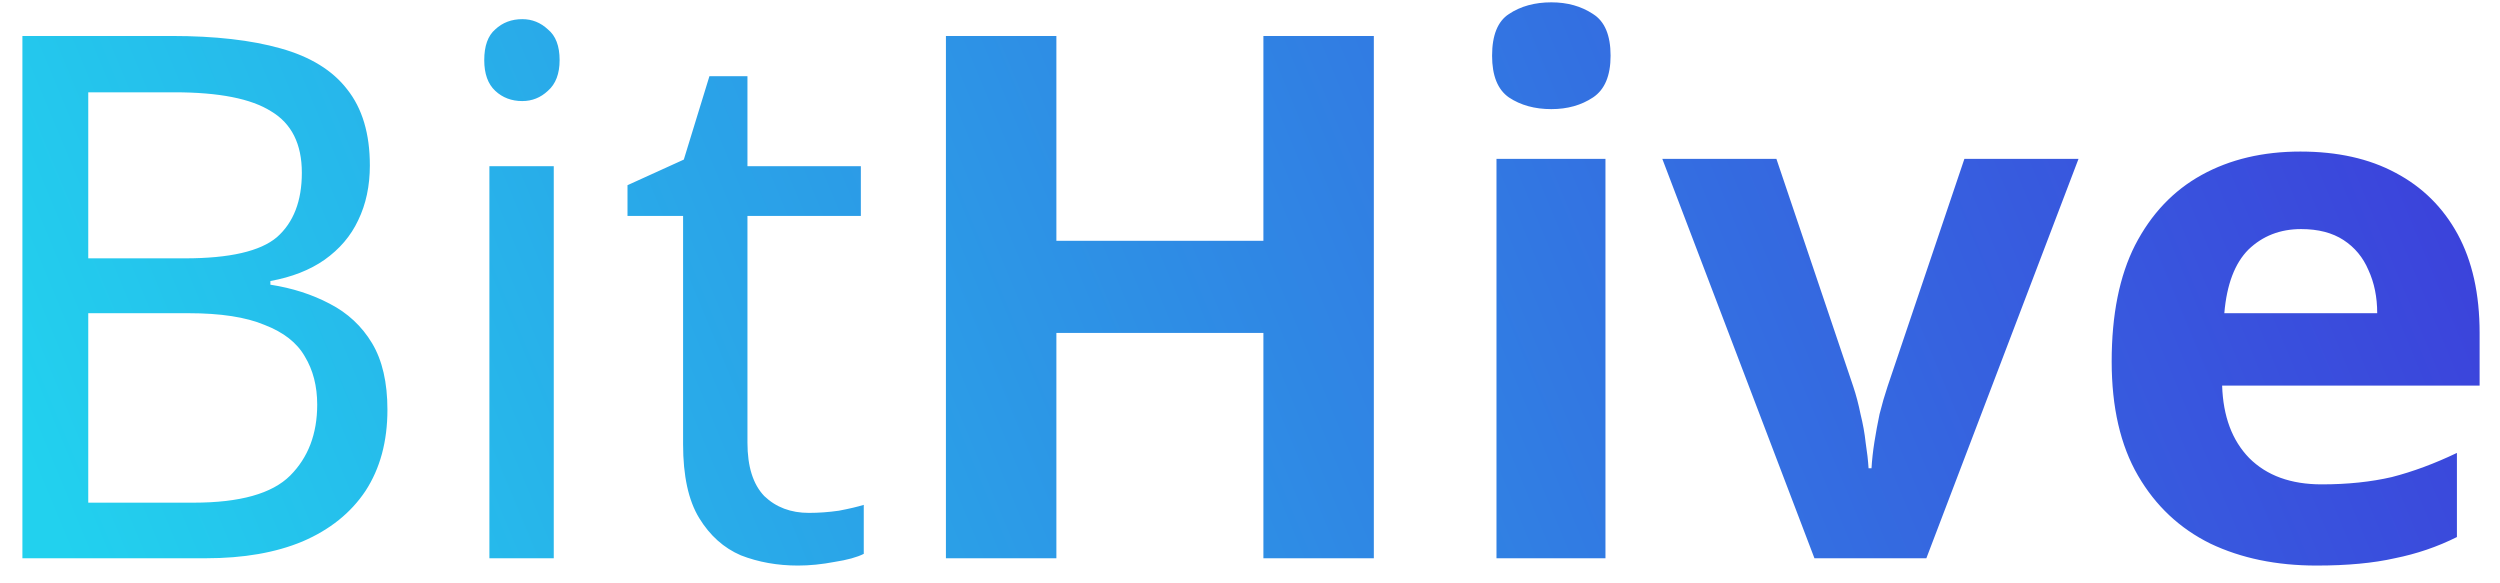 <svg width="103" height="24" viewBox="0 0 103 24" fill="none" xmlns="http://www.w3.org/2000/svg">
<path d="M7.071 1.482C8.859 1.482 10.356 1.653 11.562 1.994C12.787 2.336 13.701 2.899 14.304 3.682C14.927 4.466 15.238 5.51 15.238 6.816C15.238 7.66 15.078 8.414 14.756 9.077C14.455 9.72 13.993 10.262 13.37 10.704C12.767 11.126 12.024 11.417 11.14 11.578V11.729C12.044 11.869 12.858 12.131 13.581 12.512C14.324 12.894 14.907 13.437 15.329 14.14C15.751 14.843 15.962 15.757 15.962 16.882C15.962 18.188 15.66 19.303 15.058 20.227C14.455 21.131 13.591 21.825 12.466 22.307C11.361 22.769 10.035 23 8.488 23H0.923V1.482H7.071ZM7.614 10.644C9.462 10.644 10.728 10.352 11.411 9.77C12.094 9.167 12.436 8.283 12.436 7.118C12.436 5.932 12.014 5.089 11.17 4.586C10.346 4.064 9.02 3.803 7.192 3.803H3.636V10.644H7.614ZM3.636 12.904V20.71H7.975C9.884 20.71 11.21 20.338 11.954 19.595C12.697 18.851 13.069 17.877 13.069 16.671C13.069 15.908 12.898 15.245 12.556 14.682C12.235 14.12 11.682 13.688 10.899 13.386C10.135 13.065 9.09 12.904 7.764 12.904H3.636ZM22.815 6.847V23H20.163V6.847H22.815ZM21.519 0.789C21.921 0.789 22.272 0.93 22.573 1.211C22.895 1.472 23.056 1.894 23.056 2.477C23.056 3.039 22.895 3.461 22.573 3.742C22.272 4.024 21.921 4.164 21.519 4.164C21.077 4.164 20.705 4.024 20.404 3.742C20.102 3.461 19.951 3.039 19.951 2.477C19.951 1.894 20.102 1.472 20.404 1.211C20.705 0.93 21.077 0.789 21.519 0.789ZM33.327 21.131C33.729 21.131 34.14 21.101 34.562 21.041C34.984 20.961 35.326 20.88 35.587 20.8V22.819C35.306 22.96 34.904 23.07 34.382 23.151C33.859 23.251 33.357 23.301 32.875 23.301C32.031 23.301 31.247 23.161 30.524 22.88C29.821 22.578 29.248 22.066 28.806 21.343C28.364 20.619 28.143 19.605 28.143 18.299V8.896H25.853V7.63L28.173 6.575L29.228 3.14H30.795V6.847H35.467V8.896H30.795V18.238C30.795 19.223 31.026 19.956 31.488 20.438C31.971 20.901 32.583 21.131 33.327 21.131ZM56.602 23H52.052V13.718H43.523V23H38.972V1.482H43.523V9.921H52.052V1.482H56.602V23ZM66.145 6.545V23H61.655V6.545H66.145ZM63.915 0.096C64.578 0.096 65.151 0.257 65.633 0.578C66.115 0.879 66.356 1.452 66.356 2.296C66.356 3.12 66.115 3.692 65.633 4.014C65.151 4.335 64.578 4.496 63.915 4.496C63.232 4.496 62.649 4.335 62.167 4.014C61.705 3.692 61.474 3.12 61.474 2.296C61.474 1.452 61.705 0.879 62.167 0.578C62.649 0.257 63.232 0.096 63.915 0.096ZM74.755 23L68.487 6.545H73.188L76.352 15.918C76.473 16.279 76.573 16.661 76.654 17.063C76.754 17.465 76.825 17.857 76.865 18.238C76.925 18.62 76.965 18.972 76.985 19.293H77.106C77.126 18.952 77.166 18.59 77.226 18.208C77.287 17.826 77.357 17.445 77.437 17.063C77.538 16.661 77.648 16.279 77.769 15.918L80.933 6.545H85.635L79.366 23H74.755ZM94.776 6.244C96.303 6.244 97.609 6.535 98.694 7.118C99.799 7.7 100.653 8.544 101.256 9.649C101.858 10.754 102.16 12.111 102.16 13.718V15.888H91.552C91.592 17.153 91.963 18.148 92.667 18.871C93.39 19.595 94.384 19.956 95.65 19.956C96.715 19.956 97.679 19.856 98.543 19.655C99.407 19.434 100.301 19.102 101.225 18.66V22.126C100.422 22.528 99.568 22.819 98.664 23C97.78 23.201 96.705 23.301 95.439 23.301C93.792 23.301 92.335 23 91.069 22.397C89.804 21.774 88.809 20.84 88.086 19.595C87.362 18.349 87.001 16.782 87.001 14.893C87.001 12.964 87.322 11.367 87.965 10.101C88.628 8.816 89.542 7.851 90.708 7.208C91.873 6.565 93.229 6.244 94.776 6.244ZM94.806 9.438C93.942 9.438 93.219 9.72 92.636 10.282C92.074 10.845 91.742 11.719 91.642 12.904H97.941C97.941 12.241 97.82 11.648 97.579 11.126C97.358 10.604 97.016 10.192 96.554 9.89C96.092 9.589 95.51 9.438 94.806 9.438Z" fill="url(#paint0_linear_1_2)"/>
<defs>
<linearGradient id="paint0_linear_1_2" x1="100.214" y1="-9" x2="5.835" y2="30.382" gradientUnits="userSpaceOnUse">
<stop stop-color="#3D3ADA"/>
<stop offset="1" stop-color="#22D1EE"/>
</linearGradient>
</defs>
</svg>
